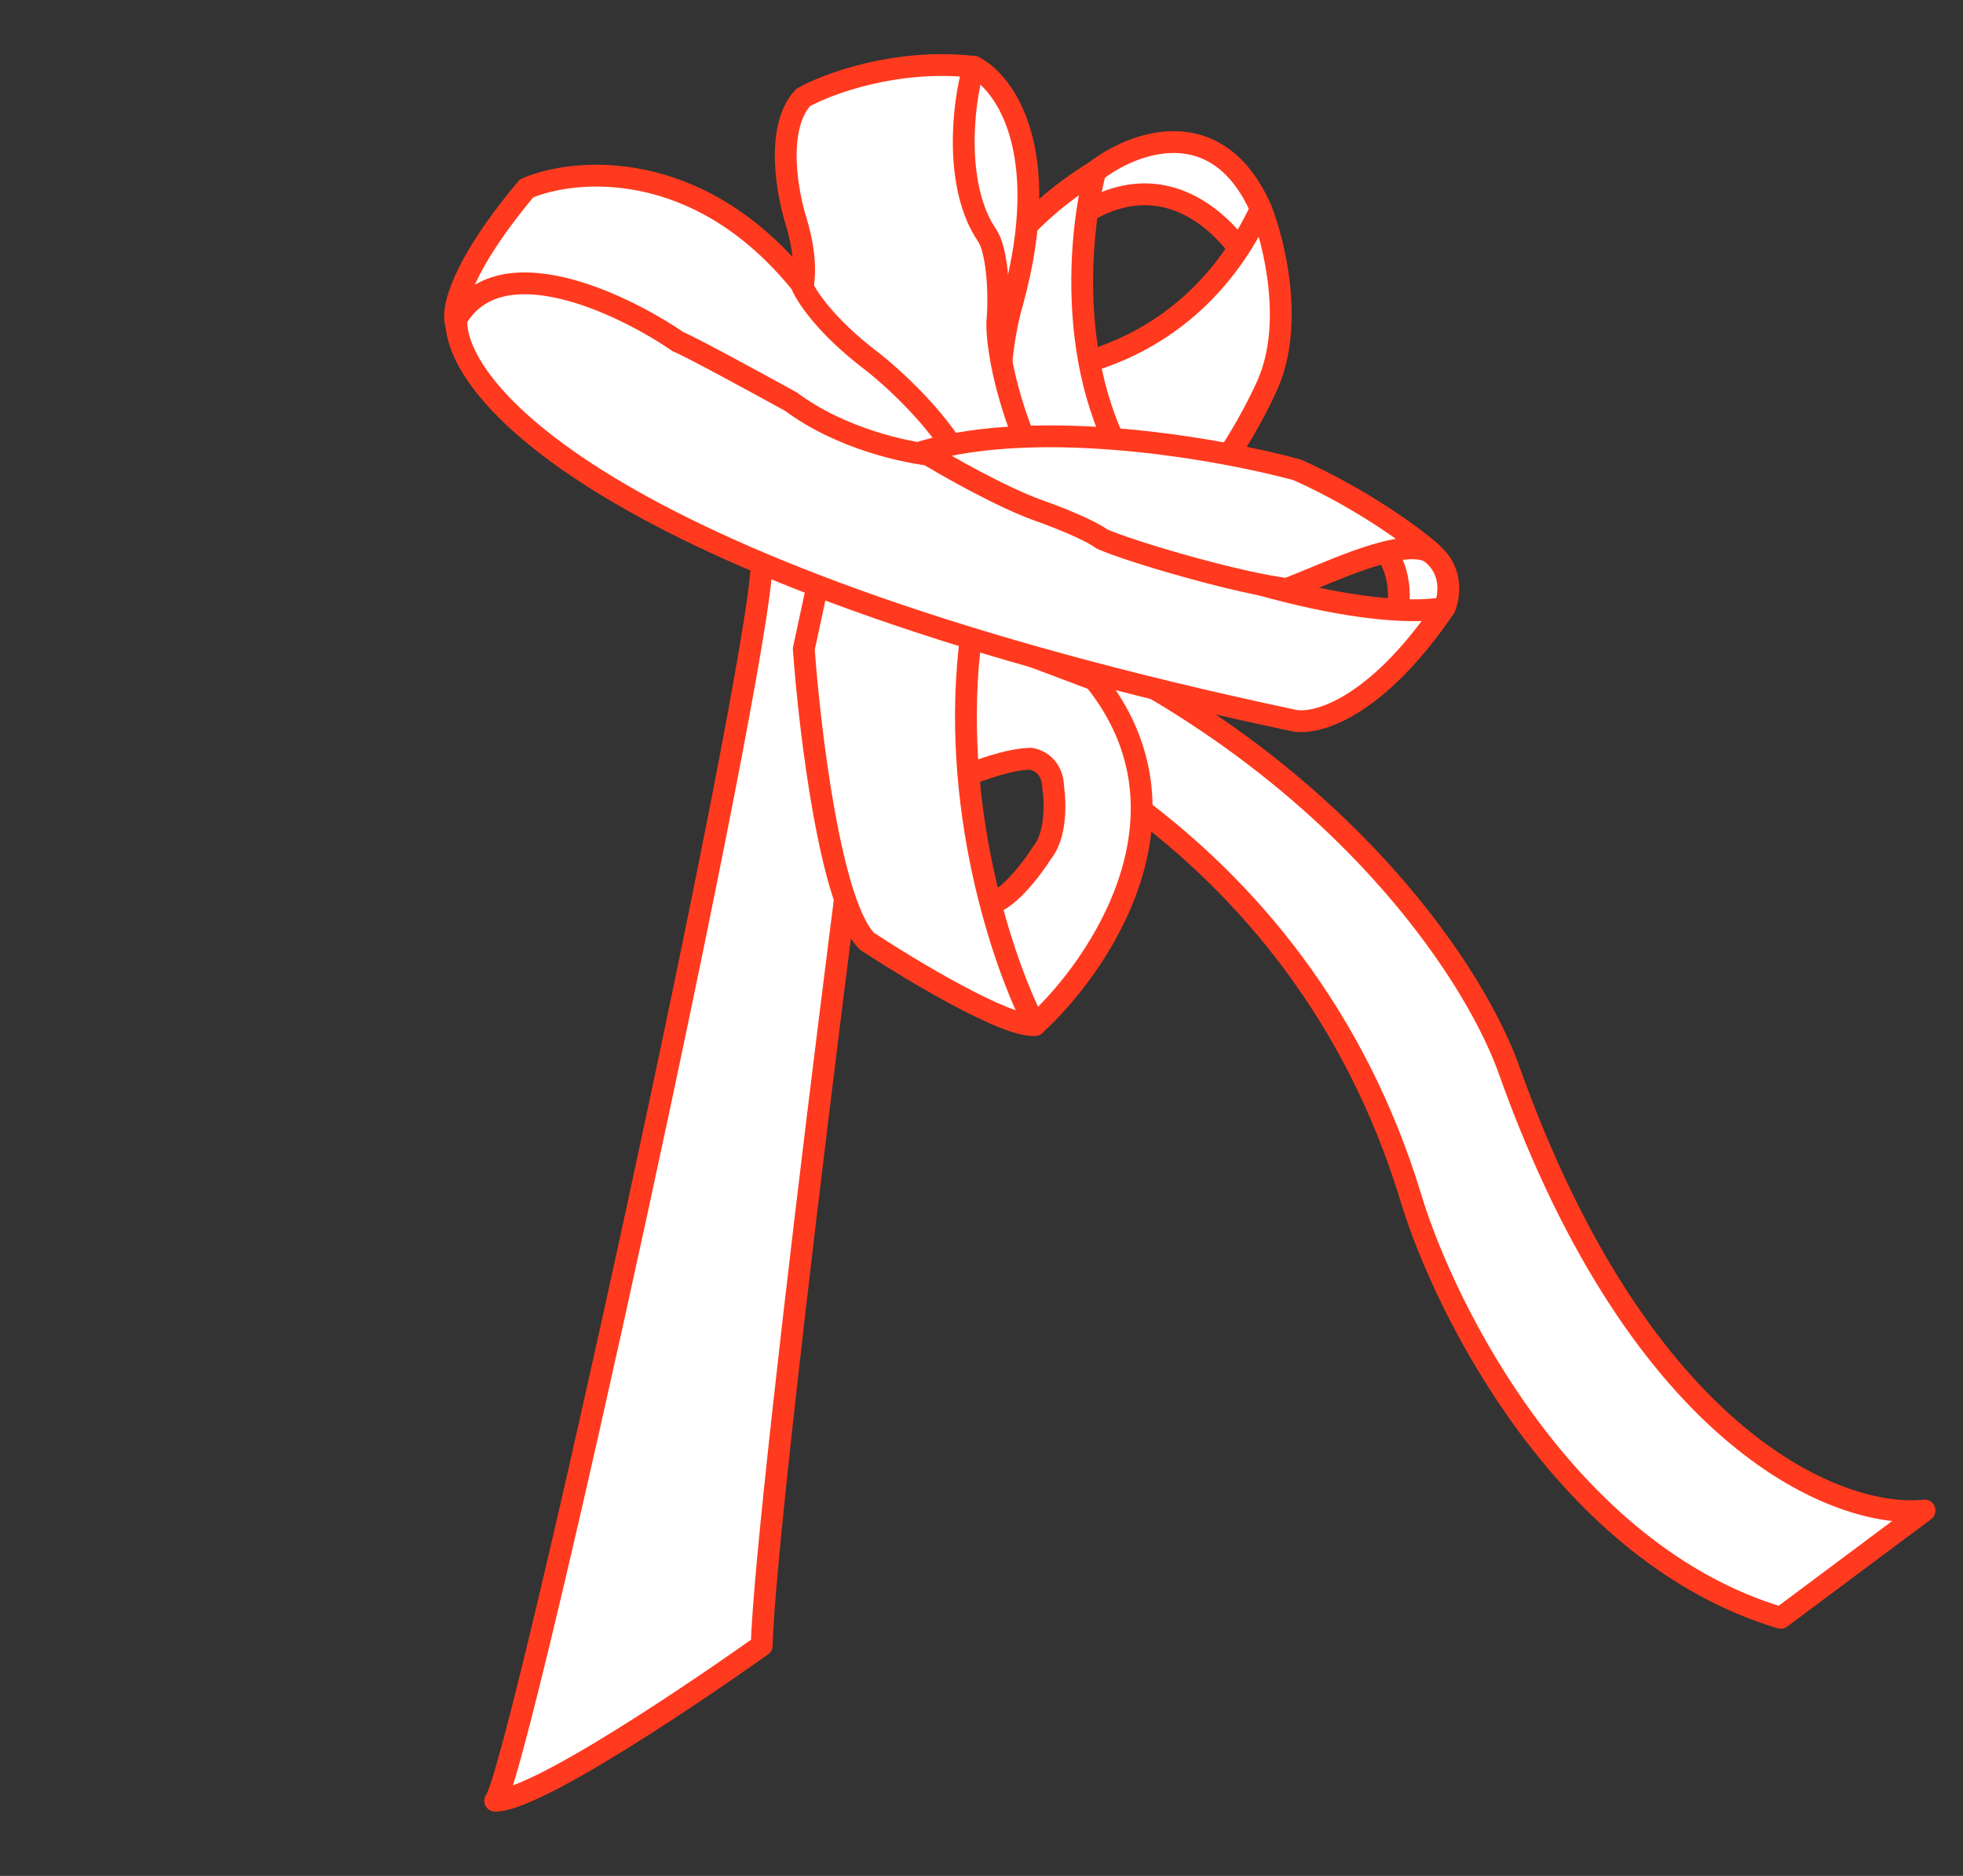 <svg width="45" height="43" viewBox="0 0 45 43" fill="none" xmlns="http://www.w3.org/2000/svg">
<rect x="0" y="0" width="45" height="43" fill="#333333" stroke="none"/>
<path d="M28.904 4.788C27.896 2.514 25.954 3.266 25.11 3.927C24.233 4.775 24.238 5.157 24.351 5.241C26.561 3.423 28.216 5.176 28.767 6.28L28.904 4.788Z" fill="white" stroke="#FF3A1E" stroke-width="0.5" stroke-linejoin="round"/>
<path d="M28.904 4.788C27.205 8.401 23.748 8.762 22.233 8.491L23.9 13.141C26.187 13.785 28.294 10.52 29.061 8.808C29.67 7.418 29.21 5.549 28.904 4.788Z" fill="white" stroke="#FF3A1E" stroke-width="0.5" stroke-linejoin="round"/>
<path d="M26.459 11.536C24.387 9.179 24.696 5.482 25.11 3.927C23.396 4.969 22.508 6.374 22.279 6.947L20.668 9.946L26.459 11.536Z" fill="white" stroke="#FF3A1E" stroke-width="0.5" stroke-linejoin="round"/>
<path d="M11.352 41.277C11.885 40.685 17.401 15.484 17.463 12.906C17.641 12.847 18.721 11.401 19.24 10.685L20.202 10.537L20.646 11.425C20.468 11.603 17.525 34.547 17.463 37.718C17.256 37.866 12.475 41.265 11.352 41.277Z" fill="white"/>
<path d="M11.352 41.277C11.885 40.685 17.401 15.484 17.463 12.906C17.641 12.847 18.721 11.401 19.24 10.685L20.202 10.537L20.646 11.425C20.468 11.603 17.525 34.547 17.463 37.718C17.256 37.866 12.475 41.265 11.352 41.277Z" fill="white"/>
<path d="M17.463 12.906C17.401 15.484 11.885 40.685 11.352 41.277C12.475 41.265 17.256 37.866 17.463 37.718C17.525 34.547 20.468 11.603 20.646 11.425L20.202 10.537L19.24 10.685C18.721 11.401 17.641 12.847 17.463 12.906Z" stroke="#FF3A1E" stroke-width="0.5" stroke-linejoin="round"/>
<path d="M32.342 27.453C29.787 19.037 22.379 15.851 18.994 15.31L20.093 13.111C29.348 15.666 33.615 21.783 34.592 24.522C37.649 33.106 42.217 34.834 44.118 34.624L40.821 37.084C35.922 35.619 33.127 30.053 32.342 27.453Z" fill="white" stroke="#FF3A1E" stroke-width="0.5" stroke-linejoin="round"/>
<path d="M32.726 12.616C33.321 13.008 33.234 13.655 33.116 13.929C32.891 14.234 32.237 14.368 31.939 14.398C32.281 13.386 31.862 12.681 31.61 12.455C31.798 12.128 32.432 12.426 32.726 12.616Z" fill="white" stroke="#FF3A1E" stroke-width="0.5" stroke-linejoin="round"/>
<path d="M25.09 15.581C27.57 18.656 25.212 22.138 23.724 23.495C23.32 23.358 22.806 21.595 22.6 20.731C23.031 20.738 23.64 19.941 23.891 19.542C24.215 19.149 24.195 18.388 24.144 18.056C24.136 17.568 23.792 17.41 23.621 17.392C23.133 17.4 22.417 17.664 22.12 17.794C21.82 17.476 21.927 15.406 22.018 14.411C22.806 14.721 24.395 15.32 25.09 15.581Z" fill="white" stroke="#FF3A1E" stroke-width="0.5" stroke-linejoin="round"/>
<path d="M19.876 21.576C19.044 20.757 18.562 16.768 18.426 14.876L18.75 13.371C19.497 13.754 21.408 14.281 22.271 14.497C21.734 18.442 23.016 22.14 23.724 23.496C23.064 23.55 20.884 22.239 19.876 21.576Z" fill="white" stroke="#FF3A1E" stroke-width="0.5" stroke-linejoin="round"/>
<path d="M22.322 1.532C23.013 1.87 24.16 3.415 23.22 6.885C22.972 7.719 22.718 9.379 23.187 10.673L23.822 11.705C23.532 11.416 23.327 11.061 23.187 10.673L19.207 4.206C19.407 3.616 20.309 2.255 22.322 1.532Z" fill="white"/>
<path d="M22.322 1.532C23.013 1.87 24.16 3.415 23.22 6.885C22.897 7.968 22.566 10.448 23.822 11.705L19.207 4.206C19.407 3.616 20.309 2.255 22.322 1.532Z" stroke="#FF3A1E" stroke-width="0.5" stroke-linejoin="round"/>
<path d="M18.262 5.111C18.65 6.447 18.292 7.083 18.064 7.233L21.409 11.28L23.89 10.96C23.051 9.315 22.854 7.904 22.861 7.404C22.929 6.657 22.846 5.712 22.63 5.397C21.875 4.296 22.059 2.407 22.322 1.532C20.552 1.332 18.977 1.918 18.411 2.235C17.769 2.929 18.044 4.441 18.262 5.111Z" fill="white" stroke="#FF3A1E" stroke-width="0.5" stroke-linejoin="round"/>
<path d="M12.071 4.317C10.353 6.372 10.33 7.341 10.5 7.5C11.665 5.9 15.306 8.381 17.013 9.89C18.432 9.694 21.076 10.564 22.221 11.024C21.873 9.952 20.591 8.753 19.994 8.287C18.917 7.472 18.459 6.757 18.365 6.501C16.026 3.603 13.194 3.838 12.071 4.317Z" fill="white" stroke="#FF3A1E" stroke-width="0.5" stroke-linejoin="round"/>
<path d="M29.631 16.51C14.126 13.216 10.391 9.008 10.461 7.316C11.445 5.612 14.258 6.95 15.542 7.832C15.781 7.922 17.369 8.786 18.133 9.207C19.282 10.064 20.798 10.383 21.413 10.436C21.953 10.506 22.662 10.855 22.949 11.02C28.649 13.877 32.102 14.149 33.116 13.929C31.511 16.29 30.124 16.634 29.631 16.51Z" fill="white" stroke="#FF3A1E" stroke-width="0.5" stroke-linejoin="round"/>
<path d="M29.741 10.771C31.239 11.443 32.415 12.315 32.816 12.668C32.163 12.291 30.588 13.081 29.5 13.5C28.457 13.381 25.984 12.672 25.261 12.355C24.955 12.13 24.174 11.829 23.822 11.706C22.941 11.39 21.68 10.67 21.16 10.35C23.89 9.557 28.018 10.3 29.741 10.771Z" fill="white" stroke="#FF3A1E" stroke-width="0.5" stroke-linejoin="round"/>
</svg>
